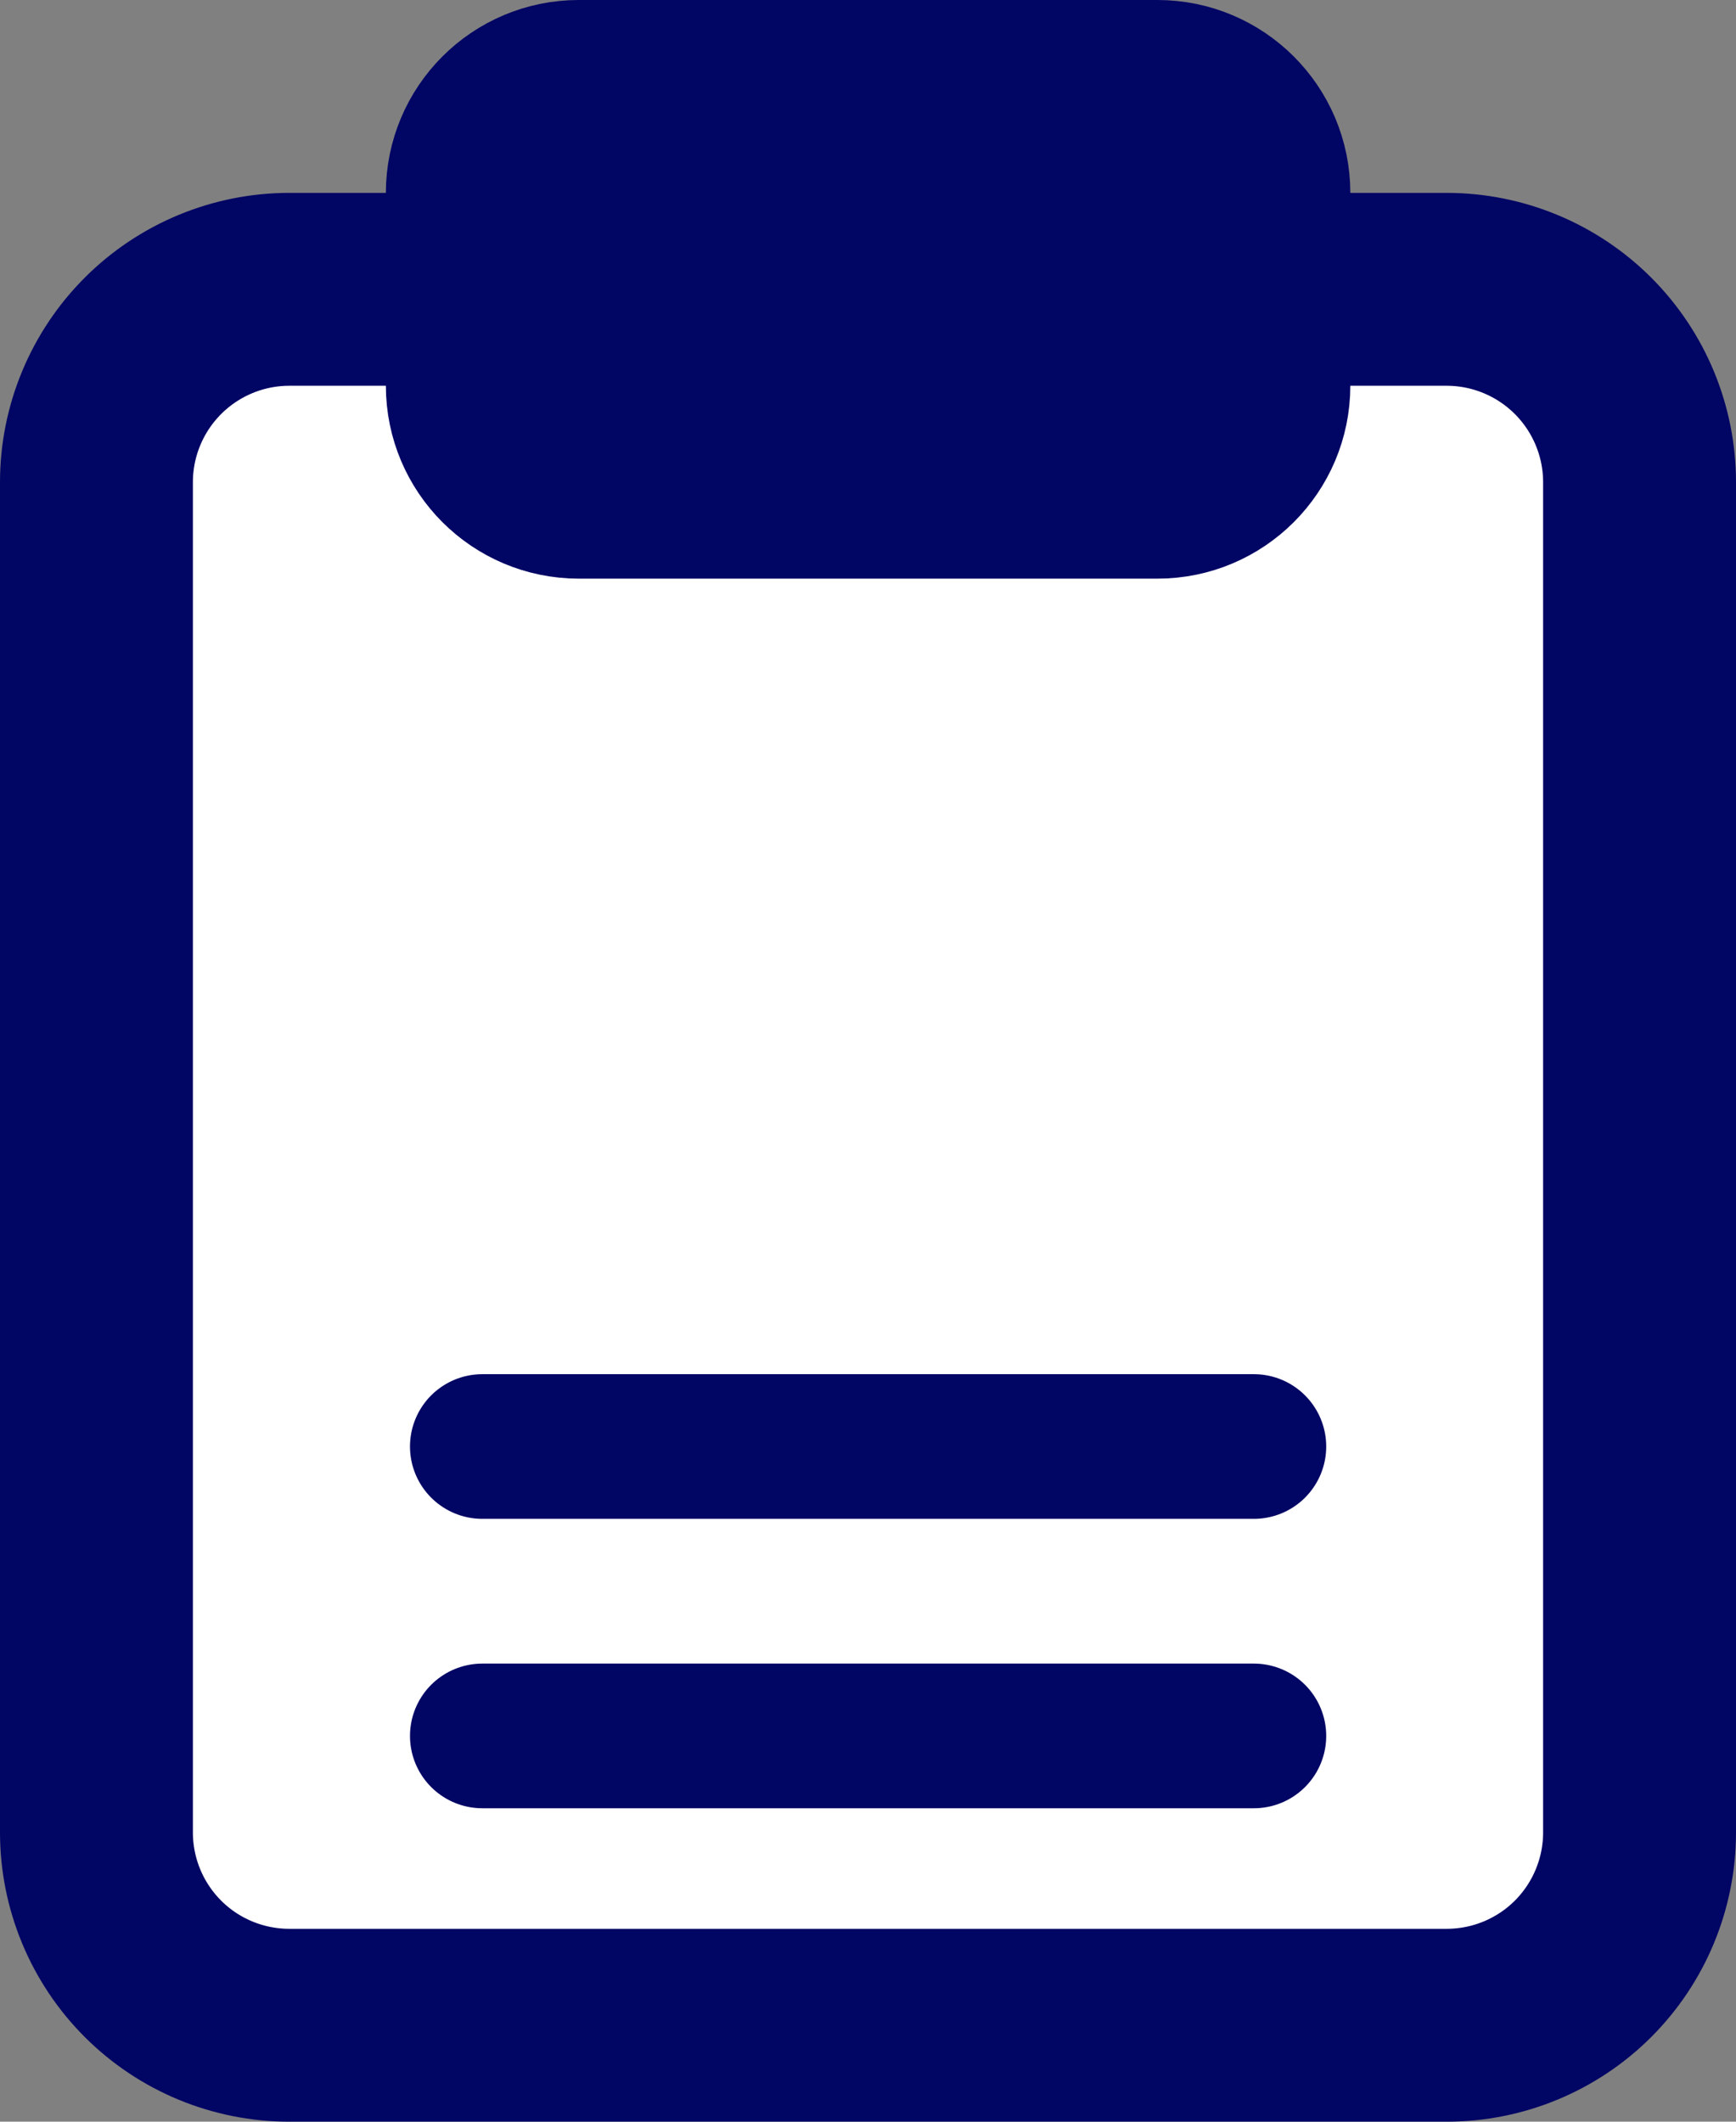 <svg width="18" height="22" viewBox="0 0 18 22" fill="none" xmlns="http://www.w3.org/2000/svg">
<rect x="0" y="0" width="18" height="22" fill="#808080" stroke="none"/>
<path d="M13 3H15C15.53 3 16.039 3.211 16.414 3.586C16.789 3.961 17 4.47 17 5V19C17 19.531 16.789 20.04 16.414 20.415C16.039 20.79 15.53 21 15 21H3C2.47 21 1.961 20.79 1.586 20.415C1.211 20.04 1 19.531 1 19V5C1 4.47 1.211 3.961 1.586 3.586C1.961 3.211 2.47 3 3 3H5" fill="white"/>
<path d="M13 3H15C15.53 3 16.039 3.211 16.414 3.586C16.789 3.961 17 4.47 17 5V19C17 19.531 16.789 20.04 16.414 20.415C16.039 20.79 15.53 21 15 21H3C2.47 21 1.961 20.79 1.586 20.415C1.211 20.04 1 19.531 1 19V5C1 4.47 1.211 3.961 1.586 3.586C1.961 3.211 2.47 3 3 3H5" stroke="#010564" stroke-width="2" stroke-linecap="round" stroke-linejoin="round"/>
<path d="M12.001 1H6.001C5.449 1 5.001 1.448 5.001 2V4C5.001 4.552 5.449 5 6.001 5H12.001C12.553 5 13.001 4.552 13.001 4V2C13.001 1.448 12.553 1 12.001 1Z" fill="#010564" stroke="#010564" stroke-width="2" stroke-linecap="round" stroke-linejoin="round"/>
<path d="M13.001 18H5.001" stroke="#010564" stroke-width="1.5" stroke-linecap="round" stroke-linejoin="round"/>
<path d="M13.001 14.999H5.001" stroke="#010564" stroke-width="1.5" stroke-linecap="round" stroke-linejoin="round"/>
</svg>
